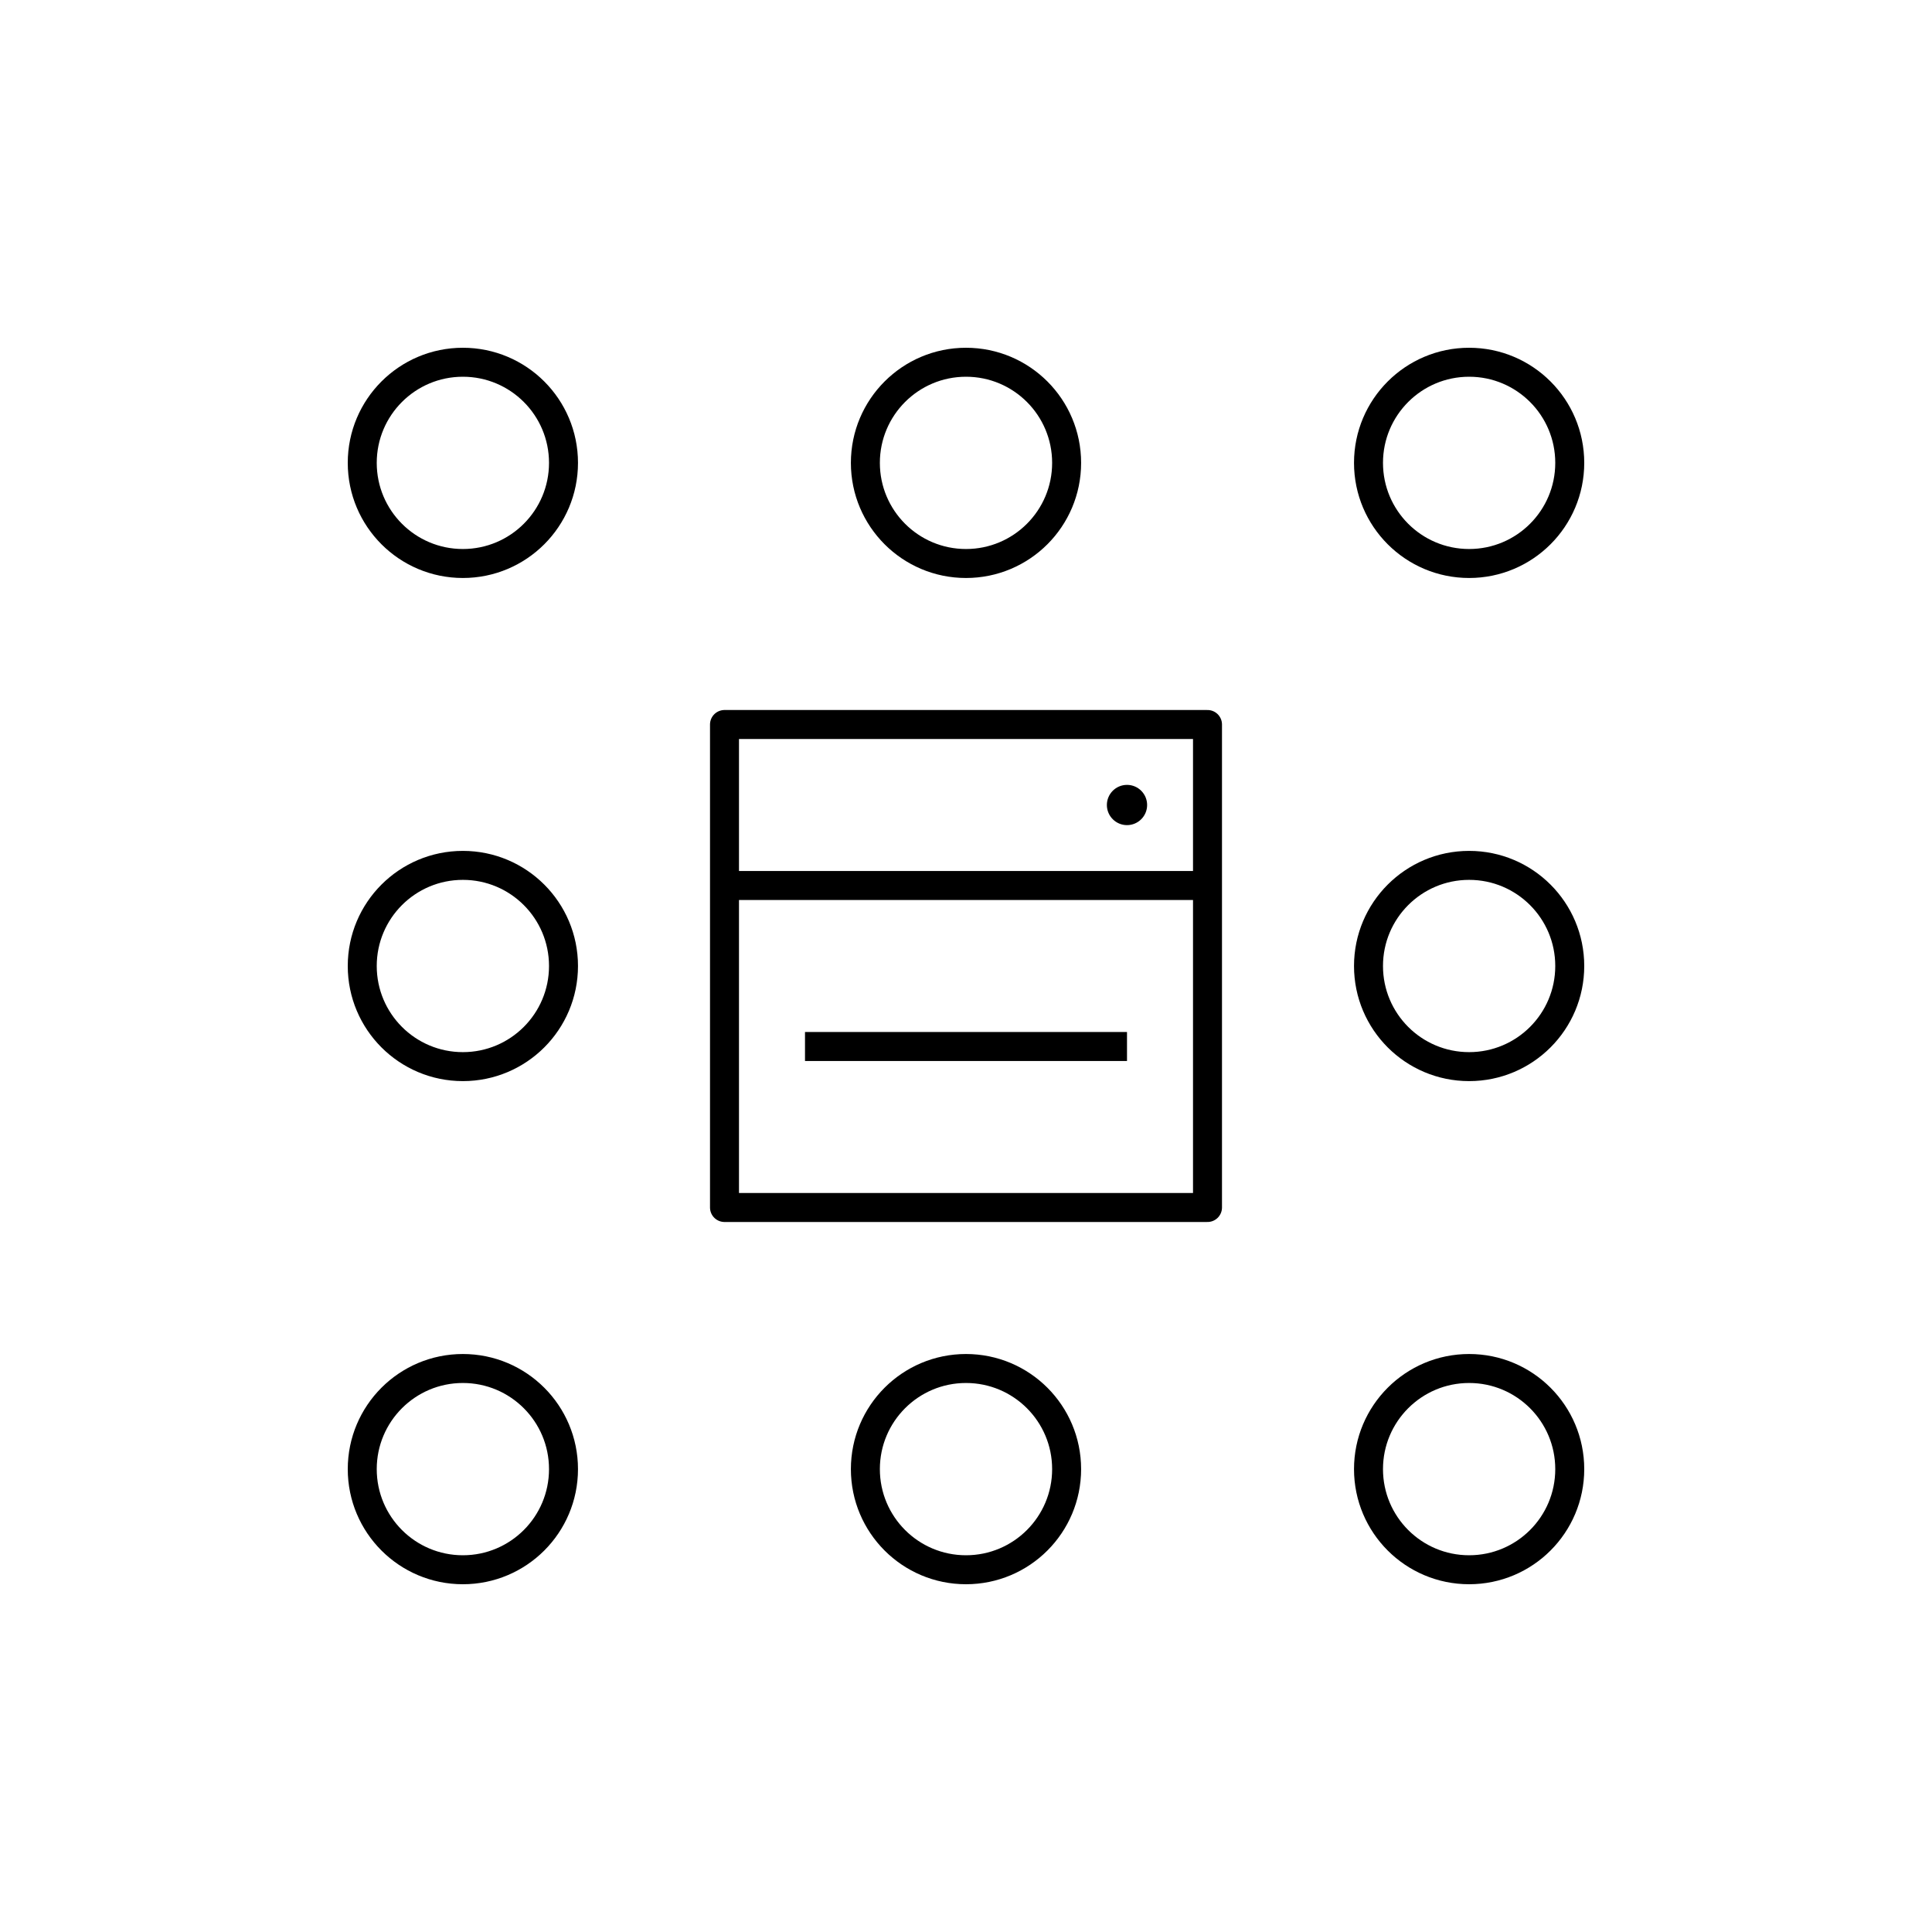 <svg xmlns="http://www.w3.org/2000/svg" xmlns:xlink="http://www.w3.org/1999/xlink" x="0" y="0" version="1.1" viewBox="0 0 48 48" xml:space="preserve" style="enable-background:new 0 0 48 48"><g id="saas_enablement"><g id="saas_enablement_1_"><path style="fill:none;stroke:#000;stroke-width:.72;stroke-linejoin:round;stroke-miterlimit:10" d="M14,11.5 c0,1.381-1.119,2.5-2.5,2.5S9,12.881,9,11.5S10.119,9,11.5,9S14,10.119,14,11.5z M11.5,21.5C10.119,21.5,9,22.619,9,24 s1.119,2.5,2.5,2.5S14,25.381,14,24S12.881,21.5,11.5,21.5z M36.5,9c-1.381,0-2.5,1.119-2.5,2.5s1.119,2.5,2.5,2.5 s2.5-1.119,2.5-2.5S37.881,9,36.5,9z M36.5,21.5c-1.381,0-2.5,1.119-2.5,2.5s1.119,2.5,2.5,2.5S39,25.381,39,24 S37.881,21.5,36.5,21.5z M24,9c-1.381,0-2.5,1.119-2.5,2.5S22.619,14,24,14s2.5-1.119,2.5-2.5S25.381,9,24,9z M11.5,34 C10.119,34,9,35.119,9,36.5s1.119,2.5,2.5,2.5s2.5-1.119,2.5-2.5S12.881,34,11.5,34z M36.5,34c-1.381,0-2.5,1.119-2.5,2.5 s1.119,2.5,2.5,2.5s2.5-1.119,2.5-2.5S37.881,34,36.5,34z M24,34c-1.381,0-2.5,1.119-2.5,2.5S22.619,39,24,39s2.5-1.119,2.5-2.5 S25.381,34,24,34z M30,18H18v12h12V18z M18,22h12 M20,26h8"/><circle cx="28" cy="20" r=".5"/></g></g></svg>